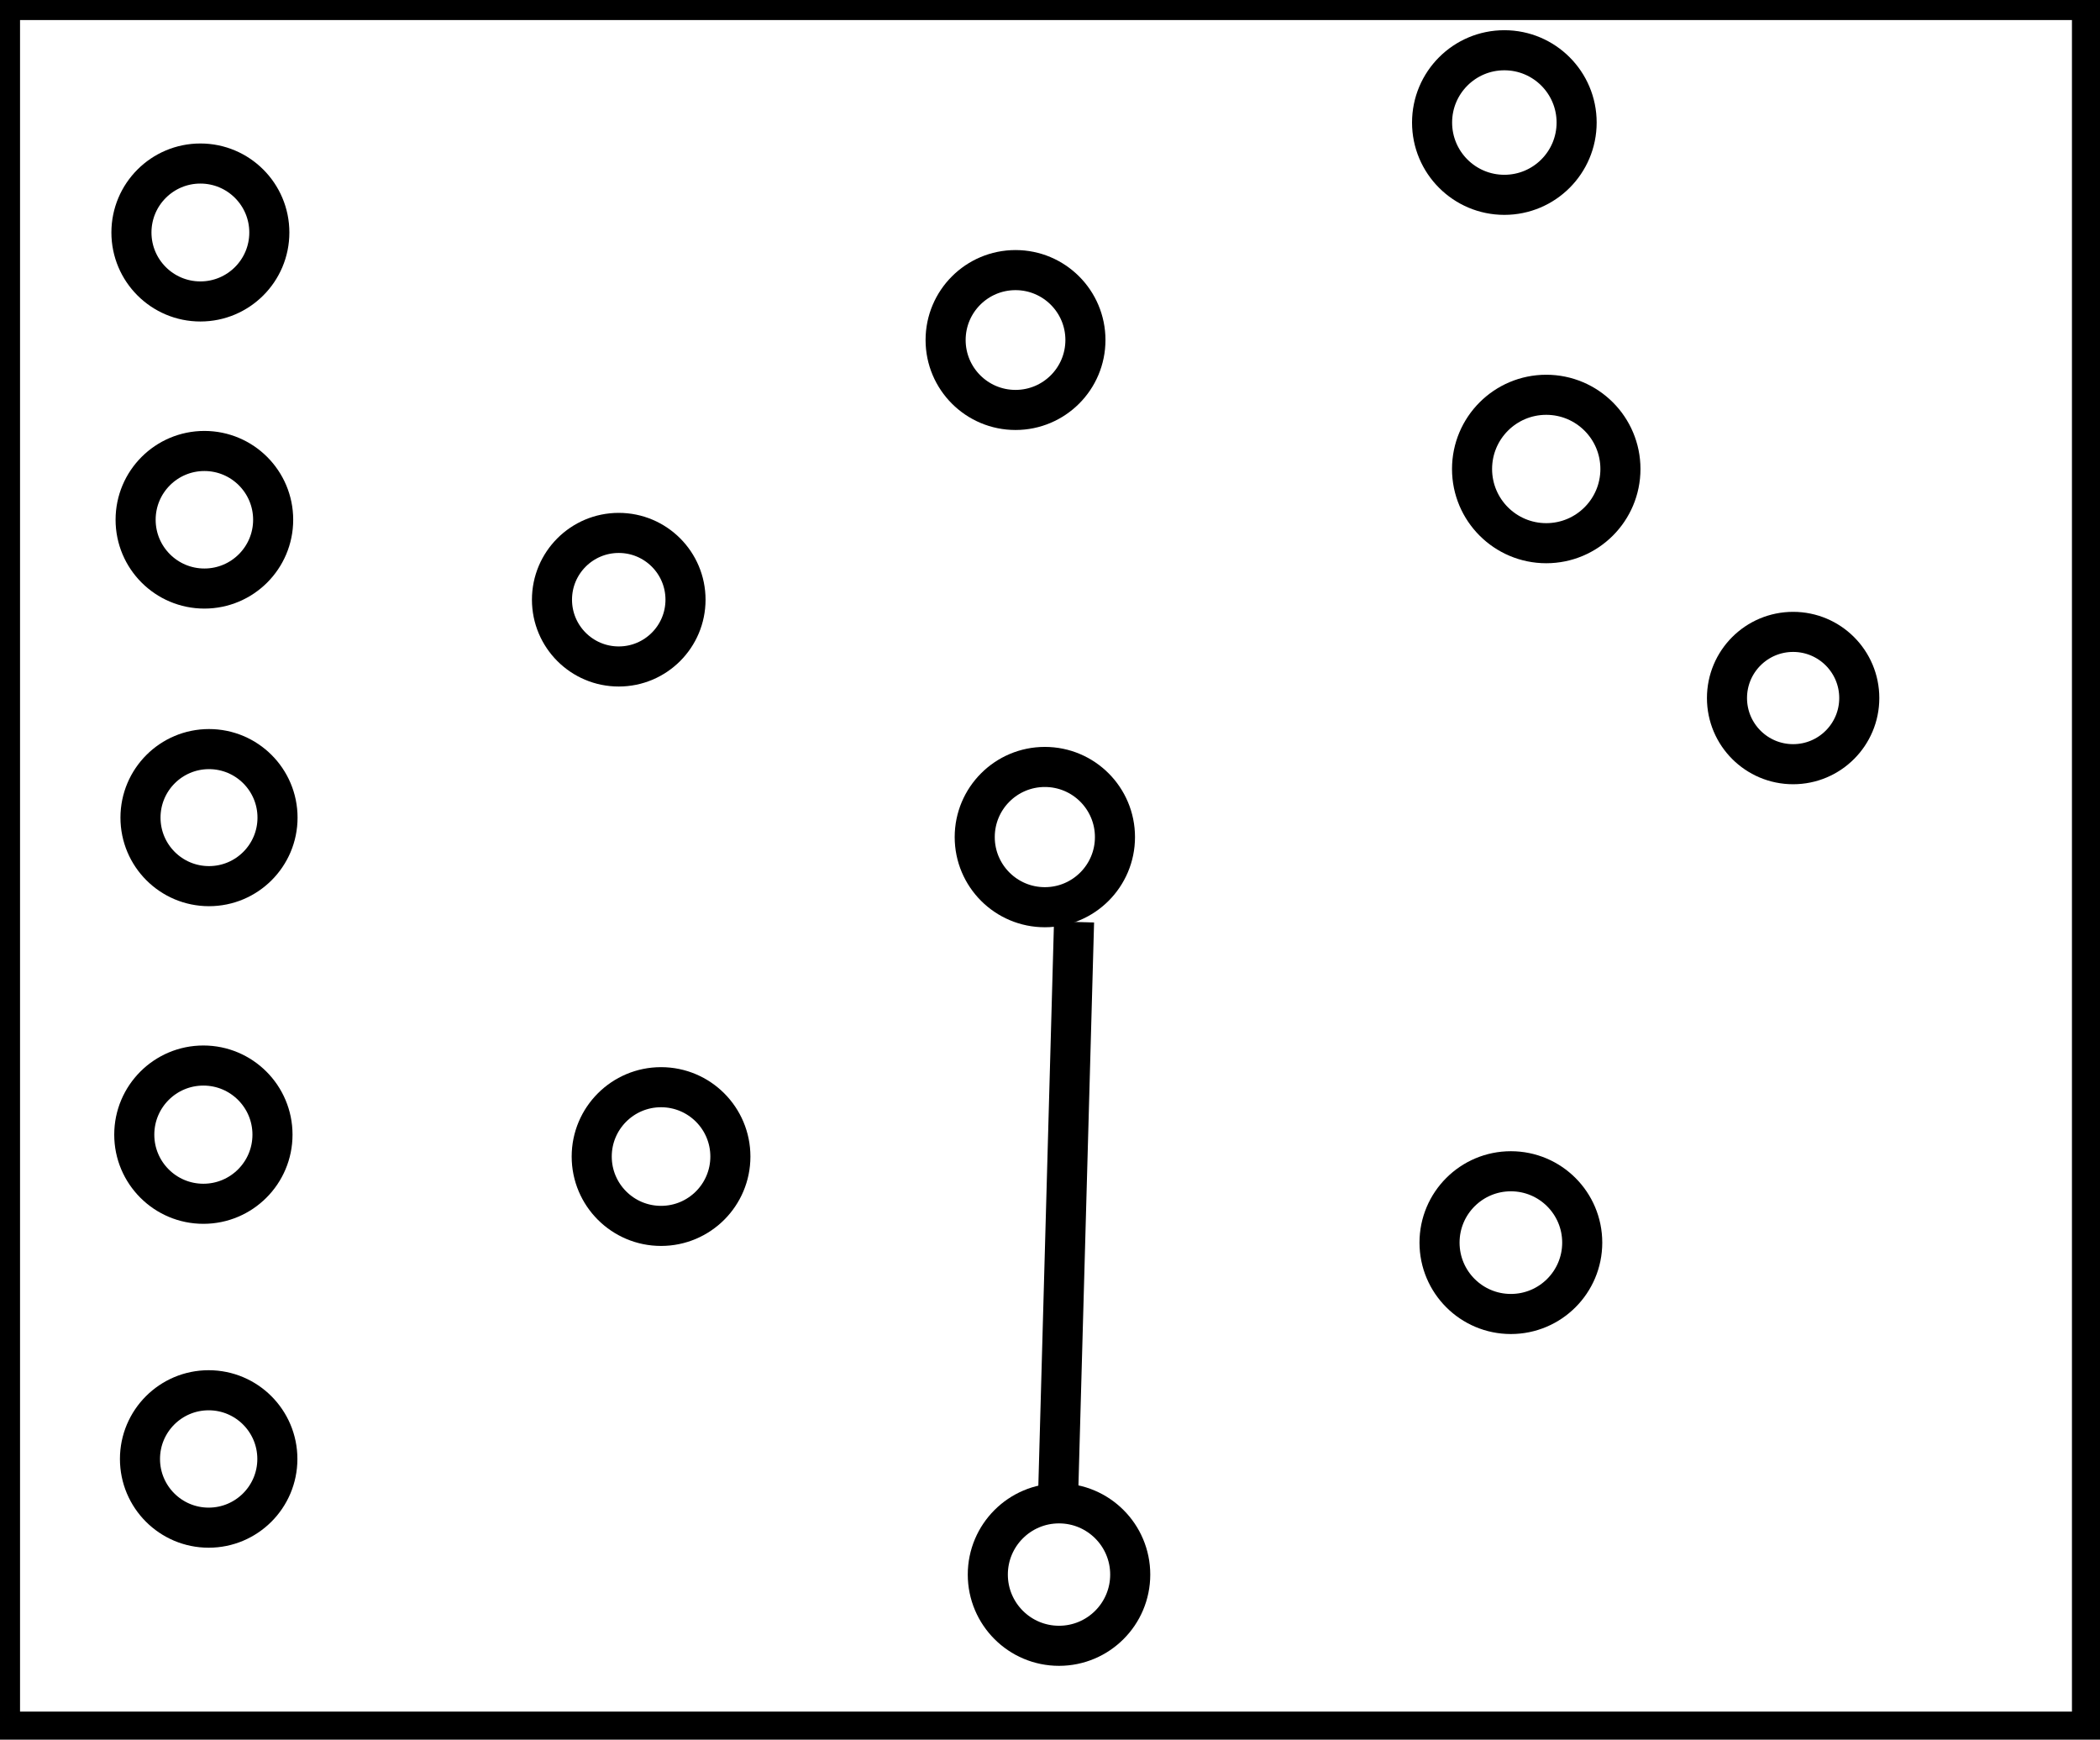 <?xml version="1.0" encoding="utf-8" ?>
<svg baseProfile="full" height="217" version="1.1" width="262" xmlns="http://www.w3.org/2000/svg" xmlns:ev="http://www.w3.org/2001/xml-events" xmlns:xlink="http://www.w3.org/1999/xlink"><defs /><rect fill="white" height="217" width="262" x="0" y="0" /><path d="M 132,187 L 134,115" fill="none" stroke="black" stroke-width="5" /><circle cx="132.125" cy="196.406" fill="none" r="8.884" stroke="black" stroke-width="5" /><circle cx="26.034" cy="181.985" fill="none" r="8.57" stroke="black" stroke-width="5" /><circle cx="188.5" cy="155.0" fill="none" r="8.902" stroke="black" stroke-width="5" /><circle cx="82.474" cy="144.263" fill="none" r="8.65" stroke="black" stroke-width="5" /><circle cx="25.374" cy="141.533" fill="none" r="8.622" stroke="black" stroke-width="5" /><circle cx="130.357" cy="104.414" fill="none" r="8.748" stroke="black" stroke-width="5" /><circle cx="26.076" cy="101.987" fill="none" r="8.548" stroke="black" stroke-width="5" /><circle cx="223.714" cy="87.071" fill="none" r="8.252" stroke="black" stroke-width="5" /><circle cx="77.196" cy="74.804" fill="none" r="8.33" stroke="black" stroke-width="5" /><circle cx="25.5" cy="64.833" fill="none" r="8.58" stroke="black" stroke-width="5" /><circle cx="192.912" cy="58.5" fill="none" r="9.256" stroke="black" stroke-width="5" /><circle cx="126.698" cy="42.413" fill="none" r="8.722" stroke="black" stroke-width="5" /><circle cx="25.0" cy="29.0" fill="none" r="8.602" stroke="black" stroke-width="5" /><circle cx="187.686" cy="15.285" fill="none" r="9.017" stroke="black" stroke-width="5" /><path d="M 0,0 L 0,216 L 261,216 L 261,0 Z" fill="none" stroke="black" stroke-width="5" /></svg>
